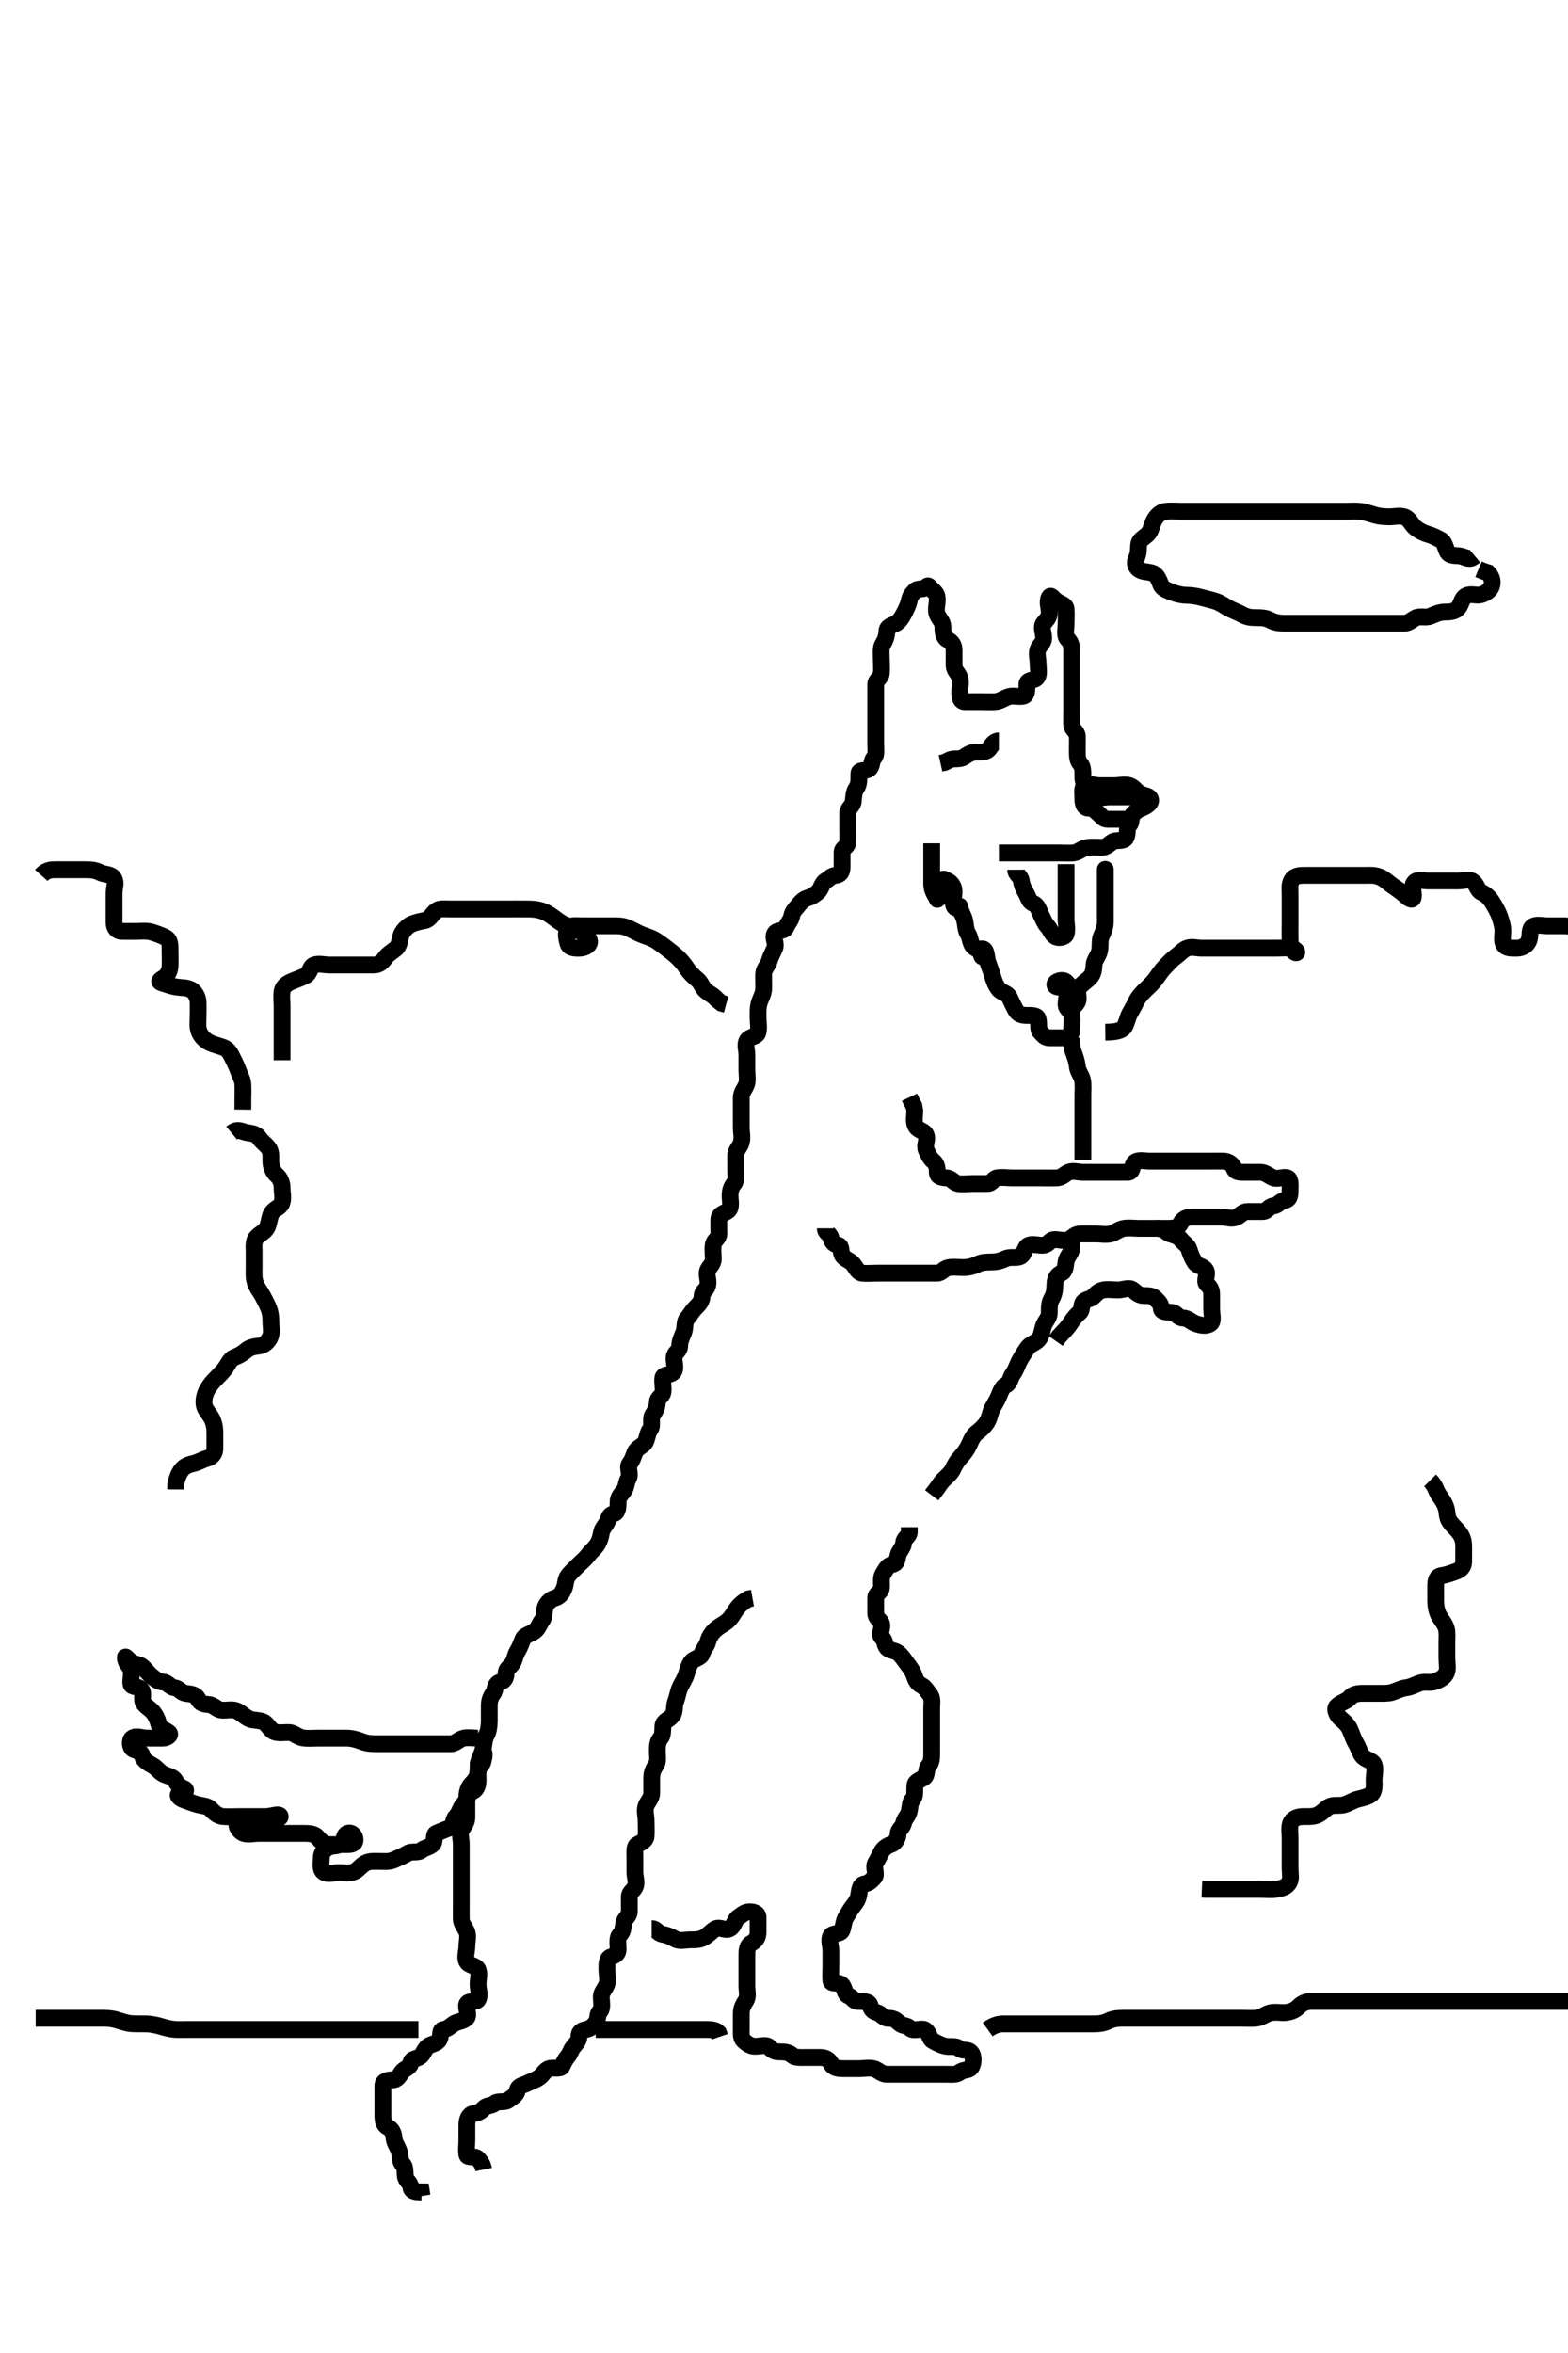 <svg width="280" height="420" xmlns="http://www.w3.org/2000/svg" xmlns:svg="http://www.w3.org/2000/svg" xmlns:xlink="http://www.w3.org/1999/xlink">
 <!-- Created with SVG-edit - http://svg-edit.googlecode.com/ -->
 <g display="inline" class="layer">
  <title>Layer 1</title>
  <path t="0,147,151,175,191,202,207,211,212,219,235,243,251,251,261,261,263,263,275,275,282,287,295,295,302,302,311,319,323,330,330,338,338,346,355,363,363,371,379,386,395,398,398,407,407,414,423,430,430,439,447,455,464,464,467,476,482,490,498,506,514,518,518,527,543,550,563,591,595,595,620,627,639,647,655,664,679,679,687,706,715,934,1022,1075,1083,1083,1119,1159,1171,1179,1187,1203,1211,1219,1235,1247,1255,1271,1271,1291,1291,1299,1307,1330,1478,1478,1494,1510,1526,1555,1563,1571,1639,1674,1698,1698,1711,1711,1719,1742,1750,1760,1770,1779,1779,1802,1811,1811,1818,1846,1863,1991,2027,2138,2141,2156,2164,2164,2172,2172,2180,2184,2184,2193,2193,2200,2209,2216,2225,2225,2232,2232,2287,2291,2291,2291,2363,2363,2372,2387,2403,2411,2419,2427,2435,2455,2463,2515,2523,2531,2539,2543,2551,2559,2575,2575,2583,2591,2599,2599,2607,2607,2615,2619,2619,2627,2635,2635,2644,2651,2663,2671,2755,2755,2783,2807,2815,2815,2823,2839,2839,2847,2860,2883,2915,2961,2961,2967,2971,2971,2979,2987,2987,2995,3003,3003,3011,3011,3019,3023,3023,3023,3031,3039,3047,3055,3063,3071,3079,3139,3151,3227,3235,3243,3267,3279,3279,3302,3319,3398,3415,3430,3458,3467,3479,3482,3514,3571,3627,3627,3627,3663,3679,3699,3707,3798,3798,4171,4179,4192,4239,4255,4271,4295,4322,4323,4338,4344,4354,4367,4382,4398,4398,4418,4427,4443,4450,4460,4467,4472,4480,4488,4503,4519,4519,4539,4555,4563,4580,4583,4591,4599,4615,4631,4644,4644,4651,4663,4674,4698,4710,4718,4750,4767,4778,4778,4810,4846,4854,5050,5068,5146,5187,5199,5199,5231,5231,5259,5268,5291,5299,5327,5335,5358,5359,5363,5371,5394,5403,5418,5427,5444,5455,5471,5472,5482,5491,5499,5523,5532,5559,5575,5627,5627,5643,5703,5711,5720,5778,5807,5830,5858,5859,5875,5883,5891,5906,5918,5950,5950,5958,5978,6010,6031,6048,6082,6083,6116,6123,6150,6159,6167,6175,6203" d="M85.371,310.25C84.52,310.25 83.596,310.077 82.796,310.25C81.961,310.43 81.346,311.245 80.484,311.25C79.546,311.256 78.855,311.25 77.818,311.25C76.935,311.25 76.067,311.25 75.05,311.25C74.35,311.25 73.371,311.25 72.582,311.25C71.538,311.25 70.746,311.25 69.887,311.25C69.024,311.25 68.007,311.25 67.171,311.25C66.271,311.25 65.477,311.189 64.546,310.825C63.848,310.552 62.892,310.26 61.971,310.25C61.067,310.24 60.204,310.25 59.371,310.25C58.393,310.25 57.572,310.25 56.671,310.25C55.735,310.25 54.873,310.358 54.024,310.193C53.102,310.013 52.425,309.279 51.667,309.25C50.736,309.215 49.847,309.419 49.024,309.136C48.181,308.846 47.839,307.701 46.971,307.322C46.234,307 45.195,307.105 44.556,306.825C43.599,306.404 43.029,305.631 42.171,305.335C41.316,305.041 40.482,305.329 39.556,305.239C38.694,305.156 38.156,304.311 37.271,304.25C36.373,304.188 35.749,304.038 35.35,303.25C34.901,302.363 34.01,302.379 33.133,302.25C32.348,302.134 32.012,301.37 31.15,301.25C30.361,301.14 29.935,300.32 29.222,300.261C28.208,300.176 27.769,299.722 27.15,299.25C26.482,298.741 26.194,298.217 25.538,297.583C24.957,297.023 24.109,297.152 23.38,296.603C22.82,296.181 22.372,295.534 22.371,295.825C22.369,296.75 22.946,297.102 23.286,297.818C23.657,298.602 23.271,299.681 23.371,300.534C23.457,301.265 24.665,300.865 25.257,301.603C25.773,302.247 25.123,303.406 25.724,304.136C26.207,304.722 26.801,304.985 27.314,305.603C27.853,306.252 28.161,306.945 28.374,307.818C28.547,308.532 29.402,308.703 30.128,309.25C30.68,309.666 29.803,310.25 29.076,310.25C28.018,310.25 27.15,310.25 26.286,310.25C25.362,310.25 24.359,309.734 23.614,310.25C23.046,310.644 23.205,311.976 23.814,312.25C24.591,312.6 25.202,312.609 25.407,313.399C25.626,314.242 26.437,314.677 27.25,315.129C27.94,315.512 28.329,316.145 29.076,316.603C29.638,316.947 30.871,317.079 31.287,317.818C31.65,318.462 32.072,318.951 32.871,319.25C33.486,319.48 33.016,320.187 32.087,320.25C31.452,320.293 31.988,320.975 32.818,321.261C33.668,321.553 34.518,321.913 35.35,322.129C36.152,322.336 37.108,322.328 37.676,322.955C38.3,323.645 39.018,324.19 39.887,324.247C40.848,324.311 41.671,324.25 42.572,324.25C43.538,324.25 44.371,324.25 45.35,324.25C46.067,324.25 47.043,324.25 47.914,324.25C48.85,324.25 50.038,324.77 50.038,324.25C50.038,323.583 48.356,324.25 47.455,324.25C46.538,324.25 45.994,324.985 45.202,325.249C44.414,325.511 43.166,324.682 42.493,325.25C41.938,325.719 42.652,326.945 43.54,327.249C44.327,327.517 45.31,327.25 46.172,327.25C47.071,327.25 47.935,327.25 48.814,327.25C49.723,327.25 50.614,327.25 51.571,327.25C52.471,327.25 53.256,327.25 54.196,327.25C54.887,327.25 56.037,327.24 56.571,327.818C57.17,328.466 57.78,329.214 58.692,329.25C59.545,329.284 60.484,329.25 61.371,329.25C62.25,329.25 63.225,329.3 63.371,328.682C63.57,327.841 62.874,326.902 62.018,327.259C61.286,327.565 61.553,328.853 60.724,329.241C59.89,329.631 59.121,329.365 58.38,329.897C57.826,330.295 57.371,330.75 57.371,331.675C57.371,332.583 57.083,333.693 57.818,334.178C58.55,334.662 59.546,334.25 60.486,334.25C61.371,334.25 62.207,334.432 63.007,334.178C63.943,333.881 64.277,333.111 65.204,332.583C66.005,332.128 66.913,332.257 67.914,332.25C68.622,332.245 69.428,332.385 70.399,331.966C71.294,331.58 72.026,331.292 72.76,330.825C73.536,330.332 74.576,330.832 75.299,330.25C75.87,329.791 76.523,329.789 77.204,329.25C77.773,328.8 77.32,327.489 77.871,327.25C78.759,326.865 79.473,326.561 80.382,326.25C81.176,325.979 80.754,324.967 81.376,324.307C81.976,323.669 81.93,323.437 82.371,322.583C82.653,322.039 83.369,321.603 83.371,320.675C83.373,319.75 83.704,318.917 84.222,318.399C84.803,317.818 85.369,317.029 85.371,316.165C85.373,315.246 86.151,314.758 86.371,313.917C86.577,313.127 86.371,312.364 86.371,313.25C86.371,314.178 86.261,314.853 85.724,315.25C85.181,315.651 85.371,316.75 85.371,317.693C85.371,318.399 85.257,319.307 84.52,319.675C83.614,320.129 83.371,320.825 83.371,321.75C83.371,322.693 83.371,323.399 83.371,324.417C83.371,325.303 82.864,325.858 82.428,326.603C82.015,327.309 82.371,328.25 82.371,329.229C82.371,330.051 82.371,330.965 82.371,331.897C82.371,332.818 82.371,333.545 82.371,334.534C82.371,335.471 82.371,336.334 82.371,337.235C82.371,338.101 82.371,339.007 82.371,339.897C82.371,340.75 82.351,341.676 82.371,342.583C82.389,343.4 83.054,344.032 83.36,344.825C83.667,345.618 83.371,346.603 83.371,347.421C83.371,348.25 82.937,349.384 83.371,350.165C83.775,350.89 85.067,350.805 85.371,351.603C85.662,352.367 85.371,353.25 85.371,354.271C85.371,355.165 85.824,356.083 85.371,356.897C85.046,357.482 83.687,357.046 83.371,357.693C83.061,358.328 83.906,359.688 83.286,360.249C82.607,360.862 81.758,360.762 81.018,361.254C80.353,361.697 79.925,362.18 79.222,362.25C78.361,362.336 78.936,363.468 78.314,364.241C77.779,364.906 77.019,364.781 76.376,365.307C75.716,365.847 75.68,366.575 75.038,367.083C74.387,367.599 73.503,367.334 73.35,368.25C73.207,369.108 72.165,369.236 71.724,369.897C71.211,370.665 70.946,371.25 70.038,371.25C69.222,371.25 68.371,371.417 68.371,372.271C68.371,373.101 68.371,374.079 68.371,374.897C68.371,375.825 68.371,376.675 68.371,377.583C68.371,378.399 68.485,379.307 69.222,379.675C70.038,380.083 70.287,380.754 70.371,381.675C70.455,382.595 71.053,383.18 71.314,384.136C71.533,384.939 71.388,385.875 71.871,386.25C72.39,386.652 72.292,387.587 72.371,388.399C72.455,389.262 73.268,389.536 73.371,390.417C73.469,391.248 74.371,391.25 75.257,391.25L75.371,391.966" id="svg_1" stroke-width="3" stroke="#000" fill="none"/>
  <path t="9410,9475,9519,9535,9543,9551,9559,9579,9579,9602,9630,9655,9691,9699,9708,9708,9739,9751,9768,9783,9803,9818,9834,9843,9851,9902,9918,9918,9930,9938,9947,9947,9963,9971,9979,10039,10043,10067,10067,10083,10083,10099,10175,10187,10203,10219,10299,10315,10343,10351,10403,10403,10495,10642,10675,10726,10742,10786,10799,10802,10863,10931,10975,11023,11027,11035,11086,11190,11335,11344,11352,11387,11387,11447,11499,11507,11543,11599,11603,11611,11635,11663,11679,11746,11798,11798,11830,11847,11935,11979,12018,12022,12031,12079,12115,12159,12199,12199,12207,12207,12251,12279,12302,12318,12322,12330,12346,12363,12380,12383,12391,12399,12407,12423,12431,12443,12458,12467,12475,12491,12499,12511,12526,12527,12542,12551,12559,12563,12572,12587,12587,12603,12611,12619,12635,12647,12648,12655,12663,12671,12679,12683,12690,12699,12699,12706,12715,12723,12733,12733,12733,12741,12741,12746,12747,12750,12760,12760" d="M86.371,387.25C86.204,386.417 85.969,385.997 85.368,385.335C84.796,384.704 83.495,385.283 83.371,384.603C83.207,383.697 83.371,382.955 83.371,381.897C83.371,381.029 83.36,380.083 83.371,379.229C83.382,378.399 83.663,377.44 84.52,377.271C85.411,377.096 85.752,376.994 86.372,376.335C86.946,375.726 87.713,375.958 88.371,375.417C88.931,374.956 90.099,375.349 90.724,374.897C91.472,374.356 92.25,373.925 92.35,373.25C92.496,372.267 93.328,372.257 94.076,371.897C94.809,371.545 95.724,371.246 96.371,370.75C97.018,370.254 97.265,369.519 98.018,369.254C98.887,368.95 100.055,369.454 100.371,368.807C100.745,368.042 100.895,367.643 101.371,367.083C101.913,366.447 101.835,366.055 102.371,365.371C102.831,364.785 103.371,364.335 103.371,363.545C103.371,362.583 103.959,362.417 104.666,362.25C105.433,362.069 105.87,361.703 106.371,361.083C106.908,360.419 106.559,359.627 107.087,359.079C107.691,358.453 107.371,357.322 107.371,356.417C107.371,355.603 108.064,354.987 108.371,354.178C108.648,353.45 108.371,352.421 108.371,351.534C108.371,350.675 108.32,349.561 109.076,349.307C109.989,349.001 110.371,348.682 110.371,347.955C110.371,346.966 110.142,345.861 110.724,345.307C111.234,344.821 111.246,344.124 111.392,343.25C111.535,342.392 112.371,342.083 112.371,341.214C112.371,340.335 112.371,339.417 112.371,338.545C112.371,337.818 113.042,337.486 113.371,336.897C113.826,336.085 113.371,335.083 113.371,334.208C113.371,333.399 113.371,332.421 113.371,331.534C113.371,330.675 113.219,329.554 113.814,329.25C114.446,328.926 115.311,328.551 115.368,327.818C115.445,326.828 115.371,325.897 115.371,325.029C115.371,324.136 115.045,323.191 115.371,322.322C115.638,321.611 116.371,320.966 116.371,320.083C116.371,319.189 116.371,318.399 116.371,317.419C116.371,316.603 116.587,315.853 117.087,315.166C117.603,314.456 117.371,313.545 117.371,312.583C117.371,311.75 117.408,310.85 117.946,310.261C118.394,309.77 118.327,308.806 118.371,308.101C118.428,307.187 119.419,307.025 120.038,306.25C120.597,305.548 120.296,304.576 120.655,303.682C120.958,302.928 121.066,302.013 121.407,301.225C121.713,300.519 122.245,299.792 122.538,298.917C122.774,298.21 122.993,297.203 123.485,296.603C123.997,295.98 125.149,295.952 125.371,295.15C125.602,294.316 126.221,293.801 126.396,293.065C126.619,292.127 127.22,291.339 127.818,290.814C128.505,290.211 129.25,289.909 129.887,289.365C130.69,288.678 131.015,287.866 131.571,287.135C132.122,286.411 132.782,285.861 133.692,285.371L134.371,285.25" id="svg_2" stroke-width="3" stroke="#000" fill="none"/>
  <path t="14533,14618,14634,14650,14663,14671,14679,14691,14695,14703,14711,14711,14719,14727,14739,14747,14762,14763,14779,14783,14796,14839,14859,14867,14891,14891,15114,15175,15183,15191,15211,15227,15251,15251,15259,15264,15271,15287,15295,15311,15319,15319,15331,15339,15347,15355,15363,15363,15370,15391,15407,15431,15499,15499,15611,15655,15663,15664,15730,15766,15783,15791,15807,15834,15843,15860,15871,15881,15902,15919,15919,15947,15947,15955,15971,15971,15980,15980,15991,16006,16022,16031,16039,16048,16060,16076,16083,16099,16103,16111,16119,16134,16150,16170,16171,16179,16195,16210,16218,16238,16238,16262,16279,16283,16332,16470,16479,16547,16563,16583,16599,16615,16623,16647,16647,16659,16668,16690,16698,16699,16719,16719,16735,16750,16767,16779,16810,16818,16823,16831,16854,16880,16883,16914,16950,16950,16966,16966,17010,17026,17042,17064,17110,17187,17199,17207,17215,17230,17238,17291,17319,17351,17387,17394,17403,17430,17454,17479,17479,17487,17515,17515,17523,17538,17550,17566,17584,17592,17599,17603,17619,17627,17634,17650,17660,17671,17682,17687,17694,17710,17719,17730,17739,17754,17754,17763,17771,17783,17798,17814,17831,17842,17851,17859,17867,17883,17891,17902,17927,17927,17935,17943,17951,17967,17979,17987,18010,18010,18039,18071,18087,18098,18138,18142,18183,18226,18270,18327,18327,18332,18398,18450,18458,18467,18519,18551,18551,18631,18643,18742,18762,18858,18862,18863,18919,18927,18955,18971,18987,19015,19058,19099,19111,19111,19194,19230,19279,19292,19315,19331,19332,19358,19402,19411,19458,19463,19471,19487,19494,19518,19538,19554,19607,19623,19659,19667" d="M116.371,344.25C117.25,344.25 117.421,345.104 118.286,345.25C119.065,345.382 119.811,345.678 120.593,346.129C121.361,346.572 122.371,346.252 123.204,346.25C124.081,346.248 124.944,346.278 125.724,345.825C126.528,345.359 127.039,344.701 127.724,344.307C128.575,343.817 129.534,344.763 130.392,344.208C131.151,343.717 131.21,342.593 131.796,342.25C132.382,341.907 132.871,341.26 133.814,341.25C134.52,341.242 135.371,341.417 135.371,342.292C135.371,343.101 135.371,344.079 135.371,344.897C135.371,345.825 134.916,346.448 134.222,346.825C133.377,347.283 133.371,348.101 133.371,349.136C133.371,349.954 133.371,350.814 133.371,351.697C133.371,352.571 133.371,353.389 133.371,354.471C133.371,355.35 133.658,356.364 133.204,357.083C132.76,357.788 132.376,358.399 132.371,359.333C132.366,360.261 132.371,361.165 132.371,361.966C132.371,362.955 132.27,363.774 132.796,364.25C133.302,364.708 133.936,365.203 134.666,365.246C135.722,365.306 136.839,364.824 137.371,365.417C137.929,366.039 138.37,366.25 139.222,366.25C140.128,366.25 140.867,366.323 141.407,366.825C141.951,367.33 142.946,367.25 143.814,367.25C144.666,367.25 145.704,367.25 146.52,367.25C147.419,367.25 148.059,367.639 148.432,368.399C148.806,369.161 149.666,369.245 150.724,369.25C151.592,369.254 152.538,369.25 153.392,369.25C154.222,369.25 155.152,369.045 156.018,369.25C156.786,369.431 157.424,370.248 158.323,370.25C159.222,370.252 160.128,370.25 160.946,370.25C161.871,370.25 162.724,370.25 163.704,370.25C164.52,370.25 165.419,370.25 166.346,370.25C167.204,370.25 168.087,370.25 168.939,370.25C169.803,370.25 170.824,370.393 171.376,369.897C171.928,369.401 172.962,369.61 173.371,369.079C173.877,368.422 173.96,366.988 173.371,366.335C172.81,365.714 171.835,366.157 171.335,365.675C170.758,365.119 169.792,365.388 168.939,365.25C168.053,365.106 167.328,364.664 166.538,364.25C165.895,363.914 165.944,362.633 165.038,362.25C164.424,361.991 163.109,362.644 162.493,362.029C161.922,361.46 161.171,361.681 160.538,361.083C159.928,360.508 159.52,360.25 158.542,360.25C157.724,360.25 157.425,359.472 156.655,359.251C155.83,359.014 155.572,358.654 155.371,357.955C155.141,357.155 154.221,357.285 153.204,357.25C152.37,357.221 152.321,356.541 151.538,356.25C150.757,355.96 150.877,354.777 150.299,354.25C149.724,353.725 148.428,354.257 148.371,353.545C148.294,352.586 148.371,351.75 148.371,350.825C148.371,349.966 148.371,349.079 148.371,348.25C148.371,347.271 147.931,346.247 148.371,345.534C148.705,344.993 150.064,345.324 150.368,344.534C150.675,343.739 150.614,342.94 151.087,342.167C151.546,341.418 151.762,340.963 152.314,340.246C152.848,339.551 153.207,339.108 153.35,338.25C153.503,337.334 153.514,336.419 154.371,336.271C155.286,336.113 155.545,335.676 156.087,335.165C156.705,334.581 155.864,333.287 156.371,332.493C156.755,331.892 156.989,331.322 157.371,330.603C157.696,329.99 158.347,329.471 159.076,329.241C159.786,329.017 160.35,328.251 160.371,327.364C160.391,326.534 161.191,326.247 161.371,325.371C161.54,324.551 162.118,324.242 162.335,323.399C162.561,322.521 162.464,321.714 162.946,321.214C163.502,320.637 163.297,319.672 163.374,318.682C163.431,317.949 164.229,317.782 165.038,317.25C165.593,316.885 165.348,315.73 165.796,315.239C166.334,314.65 166.371,313.807 166.371,312.955C166.371,311.966 166.371,311.083 166.371,310.193C166.371,309.307 166.371,308.545 166.371,307.493C166.371,306.675 166.371,305.75 166.371,304.897C166.371,303.917 166.608,303.087 165.946,302.322C165.503,301.811 165.257,301.193 164.52,300.825C163.614,300.371 163.463,299.647 163.15,298.807C162.874,298.067 162.229,297.304 161.724,296.603C161.263,295.963 160.914,295.445 160.371,295.029C159.742,294.547 158.819,294.652 158.371,294.079C157.86,293.426 158.119,292.848 157.456,292.249C156.836,291.688 157.76,290.517 157.371,289.675C157.096,289.079 156.371,288.807 156.371,287.955C156.371,287.029 156.371,286.165 156.371,285.246C156.371,284.371 157.226,284.291 157.371,283.545C157.509,282.831 157.181,281.736 157.655,280.966C158.123,280.207 158.44,279.461 159.222,279.286C160.232,279.06 160.145,278.518 160.371,277.583C160.553,276.834 161.324,276.228 161.371,275.335C161.414,274.531 162.314,274.25 162.371,273.545L162.371,272.583" id="svg_3" stroke-width="3" stroke="#000" fill="none"/>
  <path t="25108,25151,25215,25239,25263,25263,25275,25299,25323,25339,25374,25383,25392,25395,25443,25487,25487,25539,25547,25570,25614,25650,25659,25683,25694,25720,25735,25751,25763,25771,25795,25811,25823,25839,25847,25855,25879,25891,25907,25930,25931,25958,25991,26002,26018,26026,26035,26055,26074,26095,26119,26155,26155,26163,26171,26191,26419,26463,26499,26499,26543,26563,26599,26635,26651,26679,26687,26719,26771,26776,26814,26858,26859,26907,26955,26971,26971,26987,27002,27039,27047,27322,27423,27451,27467,27475,27483,27534,27574,27603,27723,27723,27767,27795,27814,28067,28103,28103,28126,28151,28155,28167,28176,28176,28187,28195,28203,28218,28219,28227,28227,28238,28254,28262,28271,28282,28282,28322,28342,28359,28375,28450,28570,28710,28743,28743,28822,28846,28870,28883,28915,28915,28939,28947,28959,28975,28975,28983,29011,29011,29027,29035,29063,29087,29131,29131,29155,29171,29207,29215,29230,29243,29256,29275,29299,29327,29359,29360,29379,29395,29427,29446,29523,29523,29851,29895,29903,29951,29963,29971,29979,29987,29995,30011,30055,30079,30090,30107,30115,30123,30142,30167,30195,30226,30226,30303,30354,30374,30390,30431,30475,30483,30527,30699,30730,30730,30742,30751,30767,30791,30791,30835,30843,30863,30863,30871,30879,30895,30911,30928,30928,30939,30947,30963,30971,30971,30987,30999,30999,31009,31015,31030,31038,31047,31051,31051,31058,31075,31090,31099,31103,31103,31112,31127,31136,31144,31144,31151,31155,31155,31163,31171,31180,31188,31195,31211,31219,31223,31247,31247,31255,31263,31279,31291,31315,31315,31339,31367,31375,31391,31411,31419,31427,31442,31459,31470,31479,31486,31503,31527,31539,31547,31563,31563,31583,31615,31631,31631,31639,31659,31659,31675,31691,31707,31711,31727,31743,31751,31763,31787,31795,31811,31839,31839,31863,31871,31891,31914,31931,31939,31939,31947,31959,31975,31991,32004,32026,32026,32050,32062,32079,32094,32103,32122,32131,32148,32155,32162,32176,32206,32230,32230,32242,32258,32282,32299,32315,32319,32319,32336,32351,32355,32379,32395,32403,32404,32415,32431,32447,32463,32479,32491,32499,32508,32515,32531,32539,32551,32567,32576,32591,32595,32604,32611,32628,32636,32651,32652,32663,32671,32703,32711,32727,32755,32755,32763,32779,32788,32799,32815,32831,32843,32843,32867,32876,32876,32891,32896,32903,32927,32927,32935,32955,32979,32987,33011,33011,33031,33032,33039,33048,33071,33076,33099,33107,33122,33122,33150,33167,33167,33176,33194,33220,33227,33228,33279,33295,33304,33315,33323,33331,33332,33347,33355,33355,33363,33364,33371,33375,33383" d="M203.371,142.25C202.493,142.25 201.655,142.25 200.796,142.25C199.803,142.25 199.076,142.25 198.087,142.25C197.15,142.25 196,142.654 195.456,141.966C194.907,141.27 195.299,140.255 194.52,140.25C193.542,140.243 193.371,139.534 193.371,138.682C193.371,137.818 193.419,136.852 192.871,136.271C192.412,135.783 192.371,134.966 192.371,134.079C192.371,133.25 192.415,132.244 192.371,131.372C192.328,130.531 191.414,130.252 191.371,129.417C191.327,128.546 191.371,127.583 191.371,126.75C191.371,125.897 191.371,124.966 191.371,124.136C191.371,123.25 191.371,122.292 191.371,121.417C191.371,120.603 191.371,119.675 191.371,118.807C191.371,117.955 191.371,116.966 191.371,116.083C191.371,115.193 191.181,114.593 190.655,114.079C190.033,113.471 190.371,112.239 190.371,111.335C190.371,110.534 190.44,109.6 190.368,108.682C190.311,107.949 189.351,107.782 188.614,107.25C188.108,106.885 187.653,106.059 187.371,106.603C186.92,107.473 187.371,108.399 187.371,109.307C187.371,110.214 186.909,110.595 186.371,111.254C185.819,111.932 186.371,112.955 186.371,113.917C186.371,114.75 185.692,115.09 185.382,115.825C185.051,116.609 185.371,117.583 185.371,118.399C185.371,119.417 185.701,120.53 185.038,121.083C184.514,121.52 183.371,121.286 183.371,122.193C183.371,122.955 183.438,124.077 182.796,124.25C181.975,124.471 180.99,124.105 180.2,124.335C179.31,124.595 178.545,125.207 177.724,125.25C176.798,125.298 175.946,125.25 175.038,125.25C174.222,125.25 173.204,125.25 172.335,125.25C171.456,125.25 171.371,124.417 171.371,123.545C171.371,122.818 171.666,121.775 171.367,120.897C171.103,120.126 170.382,119.709 170.371,118.767C170.362,117.96 170.371,116.965 170.371,116.051C170.371,115.166 169.982,114.562 169.222,114.189C168.461,113.815 168.373,112.818 168.371,111.897C168.369,110.966 167.701,110.448 167.392,109.75C167.01,108.888 167.371,107.955 167.371,107.029C167.371,106.165 167.105,105.843 166.456,105.25C165.838,104.685 165.794,104.299 165.371,104.825C164.986,105.303 163.869,104.925 163.371,105.471C162.835,106.06 162.554,106.305 162.371,107.165C162.191,108.011 161.818,108.75 161.367,109.603C160.993,110.309 160.606,110.906 160.038,111.25C159.339,111.673 158.392,111.749 158.371,112.693C158.355,113.399 158.134,114.213 157.655,114.966C157.208,115.67 157.371,116.675 157.371,117.583C157.371,118.399 157.46,119.311 157.371,120.229C157.287,121.095 156.376,121.286 156.371,122.193C156.367,122.955 156.371,123.917 156.371,124.825C156.371,125.675 156.371,126.603 156.371,127.583C156.371,128.25 156.371,129.286 156.371,130.193C156.371,131.083 156.371,131.897 156.371,132.818C156.371,133.682 156.568,134.732 156.087,135.251C155.58,135.799 155.778,136.794 155.2,137.25C154.55,137.764 153.392,137.291 153.371,138.101C153.346,139.079 153.46,139.953 152.946,140.675C152.45,141.371 152.449,142.218 152.36,143.101C152.277,143.927 151.382,144.25 151.371,145.128C151.361,145.966 151.371,146.825 151.371,147.818C151.371,148.545 151.422,149.535 151.371,150.471C151.328,151.253 150.382,151.25 150.371,152.128C150.361,152.955 150.371,153.917 150.371,154.75C150.371,155.675 150.034,156.171 149.222,156.25C148.359,156.334 148.187,156.787 147.407,157.25C146.715,157.661 146.673,158.702 146.018,159.255C145.408,159.77 144.902,160.09 144.222,160.286C143.308,160.549 142.811,161.309 142.371,161.825C141.945,162.324 141.533,162.708 141.371,163.545C141.226,164.292 140.694,164.738 140.368,165.534C140.048,166.318 138.785,165.929 138.371,166.603C137.858,167.438 138.732,168.33 138.335,169.265C137.991,170.074 137.601,170.719 137.367,171.546C137.146,172.323 136.401,172.958 136.372,173.767C136.339,174.708 136.399,175.603 136.371,176.471C136.343,177.361 135.893,178.09 135.655,178.767C135.3,179.778 135.371,180.686 135.371,181.554C135.371,182.571 135.552,183.267 135.371,184.228C135.201,185.13 133.929,184.952 133.443,185.686C132.967,186.405 133.371,187.419 133.371,188.25C133.371,189.229 133.371,190.129 133.371,190.954C133.371,191.893 133.564,192.86 133.314,193.545C133.01,194.378 132.372,194.966 132.371,195.897C132.37,196.75 132.371,197.693 132.371,198.545C132.371,199.471 132.371,200.417 132.371,201.275C132.371,202.165 132.614,202.987 132.371,203.917C132.151,204.758 131.371,205.307 131.371,206.197C131.371,207.083 131.371,207.955 131.371,208.917C131.371,209.75 131.55,210.716 131.087,211.251C130.563,211.858 130.371,212.583 130.371,213.399C130.371,214.417 130.702,215.509 130.038,216.083C129.518,216.533 128.428,216.598 128.371,217.583C128.324,218.398 128.371,219.307 128.371,220.197C128.371,221.083 127.515,221.3 127.371,222.165C127.241,222.945 127.376,223.917 127.371,224.75C127.366,225.675 126.597,226.125 126.371,226.75C126.05,227.636 126.612,228.427 126.371,229.471C126.19,230.254 125.381,230.471 125.371,231.335C125.36,232.236 124.803,232.818 124.222,233.399C123.485,234.136 123.226,234.775 122.724,235.307C122.139,235.927 122.446,236.924 122.087,237.818C121.785,238.572 121.372,239.417 121.371,240.271C121.37,241.165 120.455,241.404 120.371,242.249C120.287,243.096 120.761,244.146 120.299,244.825C119.809,245.544 118.495,245.217 118.371,245.897C118.219,246.736 118.533,247.708 118.371,248.545C118.226,249.291 117.371,249.471 117.371,250.335C117.371,251.225 116.979,251.876 116.538,252.583C116.098,253.288 116.624,254.471 116.087,255.166C115.604,255.792 115.63,256.614 115.257,257.364C114.885,258.113 113.752,258.333 113.371,259.271C113.035,260.099 112.98,260.537 112.428,261.254C111.894,261.949 112.712,263.084 112.204,263.917C111.771,264.628 111.899,265.426 111.371,266.129C110.923,266.724 110.371,267.214 110.371,268.101C110.371,269.007 110.364,269.997 109.52,270.214C108.642,270.44 108.783,271.012 108.335,271.825C107.977,272.475 107.509,272.829 107.371,273.682C107.227,274.568 106.926,275.413 106.371,276.083C105.902,276.65 105.477,276.966 104.928,277.693C104.454,278.322 103.704,278.917 103.087,279.534C102.456,280.165 102.002,280.564 101.456,281.251C100.937,281.906 101.043,282.798 100.724,283.545C100.31,284.511 99.898,284.99 99.076,285.246C98.318,285.481 97.69,286.061 97.382,286.825C97.057,287.63 97.326,288.554 96.796,289.229C96.381,289.758 96.169,290.628 95.456,291.165C94.734,291.709 93.693,291.809 93.371,292.583C93.058,293.338 92.821,294.088 92.392,294.75C91.935,295.456 91.926,296.413 91.371,297.083C90.902,297.65 90.371,297.955 90.371,298.682C90.371,299.675 89.901,300.087 89.222,300.286C88.327,300.549 88.476,301.74 88.087,302.253C87.575,302.928 87.373,303.545 87.371,304.603C87.369,305.471 87.377,306.334 87.371,307.235C87.366,308.111 87.221,309.093 86.871,309.708C86.394,310.548 86.464,311.366 86.286,312.135C86.06,313.109 85.655,313.766 85.392,314.729L85.371,315.65L85.371,316.555" id="svg_4" stroke-width="3" stroke="#000" fill="none"/>
  <path t="36077,36138,36151,36166,36183,36199,36199,36211,36211,36236,36243,36255,36263,36303,36311,36323,36323,36347,36362,36382,36391,36399,36409,36422,36442,36458,36482,36482,36498,36503,36519,36535,36543,36551,36559,36570,36587,36603,36622,36622,36631,36647,36655,36671,36682,36682,36691,36715,36731,36743,36743,36759,36759,36783,36793,36807,36815,36827,36835,36843,36854,36863,36878,36894,36915,36915,36931,36947,36955,36972,36979,36980,36992,36999,37015,37023,37031,37039,37051,37075,37091,37103,37104,37118,37127,37135,37142,37170,37194,37194,37219,37231,37247,37270,37283,37283,37307,37316,37338,37366,37390,37390,37394,37411,37434,37487,37502,37510,37519,37522,37562,37570,37651,37742,37786,37786,37819,37831,37839,37855,37875,37875,37891,37907,37923,37943,37959,37959,37967,37976,37983,38003,38027,38051,38051,38063,38087,38096,38111,38115,38128,38131,38155,38174,38183,38191,38208,38223,38223,38231,38242,38267,38283,38292,38302,38319,38335,38359,38363,38371,38395,38411,38423,38439,38447,38455,38463,38530,38566,38635,38644,38679,38694,38798,38859,38942,38942,38978,39002,39028,39039,39054,39074,39083,39151,39215,39242,39327,39331,39331,39390,39415,39459,39467,39475,39483,39503,39526,39535,39551,39559,39563,39571,39571,39583,39587,39595,39595,39603,39603,39611" d="M147.371,219.25C147.371,220.128 148.226,220.205 148.371,220.897C148.561,221.805 148.957,222.091 149.666,222.25C150.427,222.421 149.979,223.587 150.538,224.25C151.054,224.862 151.801,224.985 152.314,225.603C152.853,226.252 153.19,227.166 153.939,227.25C154.798,227.346 155.724,227.25 156.655,227.25C157.538,227.25 158.432,227.25 159.222,227.25C160.2,227.25 161.018,227.25 161.946,227.25C162.871,227.25 163.814,227.25 164.52,227.25C165.538,227.25 166.424,227.25 167.318,227.25C168.204,227.25 168.442,226.45 169.371,226.271C170.241,226.103 171.087,226.25 172.018,226.25C172.871,226.25 173.812,226.025 174.52,225.675C175.348,225.267 176.25,225.25 177.087,225.25C178.018,225.25 178.807,225.015 179.52,224.675C180.446,224.234 181.475,224.662 182.25,224.25C183,223.85 182.923,222.555 183.704,222.25C184.465,221.953 185.545,222.359 186.396,222.25C187.271,222.138 187.456,221.251 188.356,221.25C189.222,221.249 190.239,221.627 190.946,221.214C191.638,220.81 192.018,220.25 192.946,220.25C193.814,220.25 194.666,220.25 195.655,220.25C196.538,220.25 197.445,220.441 198.323,220.245C199.133,220.065 199.771,219.394 200.728,219.25C201.656,219.111 202.538,219.25 203.392,219.25C204.222,219.25 205.2,219.25 206.018,219.25C206.946,219.25 207.796,219.25 208.704,219.25C209.52,219.25 210.428,219.136 210.796,218.399C211.25,217.493 211.946,217.25 212.871,217.25C213.814,217.25 214.52,217.25 215.538,217.25C216.428,217.25 217.314,217.25 218.204,217.25C219.076,217.25 219.902,217.678 220.871,217.229C221.542,216.919 221.871,216.25 222.796,216.25C223.704,216.25 224.52,216.25 225.454,216.25C226.36,216.25 226.526,215.334 227.392,215.25C228.282,215.163 228.513,214.413 229.371,214.271C230.317,214.114 230.371,213.399 230.371,212.493C230.371,211.675 230.537,210.524 229.928,210.25C229.284,209.96 228.132,210.564 227.335,210.214C226.543,209.867 225.946,209.25 225.038,209.25C224.222,209.25 223.286,209.25 222.371,209.25C221.493,209.25 220.592,209.273 220.362,208.545C220.138,207.835 219.372,207.271 218.481,207.25C217.655,207.231 216.724,207.25 215.871,207.25C214.928,207.25 214.076,207.25 213.15,207.25C212.286,207.25 211.371,207.25 210.492,207.25C209.666,207.25 208.704,207.25 207.871,207.25C206.946,207.25 206.018,207.25 205.202,207.25C204.371,207.25 203.11,206.905 202.538,207.583C202.098,208.105 202.314,209.245 201.407,209.25C200.538,209.254 199.666,209.25 198.704,209.25C197.871,209.25 197.018,209.25 196.087,209.25C195.2,209.25 194.371,209.25 193.413,209.25C192.538,209.25 191.584,208.908 190.796,209.25C190.169,209.523 189.667,210.221 188.704,210.25C187.871,210.275 186.946,210.25 186.018,210.25C185.2,210.25 184.371,210.25 183.35,210.25C182.456,210.25 181.655,210.25 180.724,210.25C179.803,210.25 179.062,210.077 178.018,210.25C177.344,210.362 177.204,211.25 176.35,211.25C175.456,211.25 174.666,211.25 173.704,211.25C172.871,211.25 171.933,211.402 171.018,211.25C170.343,211.138 169.934,210.315 169.076,210.255C168.09,210.185 167.371,210.083 167.371,209.229C167.371,208.399 167.23,207.708 166.655,207.25C166.154,206.85 165.739,206.081 165.392,205.25C165.038,204.403 165.72,203.479 165.371,202.583C165.066,201.801 163.944,201.848 163.485,200.95C163.072,200.141 163.371,199.083 163.35,198.25L163.204,197.417L162.796,196.661L162.407,195.85" id="svg_5" stroke-width="3" stroke="#000" fill="none"/>
  <path t="45393,45527,45542,45559,45559,45564,45579,45587,45603,45607,45616,45616,45625,45631,45640,45647,45663,45663,45667,45679,45683,45704,45707,45707,45715,45724,45724,45731,45740,45743,45756,45756,45767,45777,45784,45793,45799,45799,45803,45811,45820,45828,45843,45844,45851,45856,45863,45872,45872,45879,45887,45895,45895,45904,45907,45915,45931,45931,45939,45940,45947,45956,45963,45971,45975" d="M191.371,220.25C191.371,221.128 191.412,221.967 191.37,222.818C191.327,223.685 190.515,224.297 190.371,225.166C190.24,225.955 190.261,226.907 189.52,227.235C188.709,227.594 188.392,228.27 188.371,229.363C188.355,230.225 188.261,231.036 187.796,231.814C187.346,232.569 187.382,233.435 187.371,234.363C187.361,235.25 186.683,235.773 186.367,236.612C186.019,237.532 186.078,238.367 185.454,239.081C184.83,239.794 183.96,239.862 183.432,240.65C182.884,241.47 182.412,242.196 182.018,242.955C181.644,243.677 181.374,244.608 180.871,245.25C180.389,245.866 180.398,246.844 179.666,247.202C178.984,247.535 178.707,248.315 178.36,249.189C178.08,249.896 177.555,250.7 177.15,251.472C176.83,252.081 176.766,253.039 176.204,253.917C175.755,254.618 175.043,255.256 174.52,255.65C173.712,256.26 173.415,257.102 173.086,257.819C172.715,258.626 172.195,259.384 171.538,260.083C170.965,260.694 170.504,261.462 170.2,262.137C169.819,262.985 169.071,263.535 168.392,264.229C167.867,264.767 167.396,265.639 166.871,266.25L166.382,266.897" id="svg_7" stroke-width="3" stroke="#000" fill="none"/>
  <path t="47765,47850,47866,47883,47883,47895,47903,47911,47928,47935,47943,47955,47964,47980,47980,47987,48011,48011,48023,48031,48048,48075,48099,48131,48132,48187,48235,48278,48306,48315,48325,48357,48399,48458,48498,48510,48510,48543,48555,48579,48587,48639,48683,48715,48775,48783,48835,48851,48863,48878,48915,48990,48999,49026,49135,49223,49315,49331,49343,49351,49360,49367,49375,49384,49399,49403,49411,49419,49428,49435,49435,49443" d="M206.371,219.25C208.018,219.25 208.266,220.026 208.939,220.25C209.629,220.48 210.376,220.603 210.871,221.25C211.367,221.897 212.102,222.254 212.314,222.955C212.592,223.877 212.9,224.598 213.37,225.334C213.811,226.026 214.814,225.947 215.299,226.675C215.804,227.433 214.897,228.666 215.538,229.25C216.156,229.814 216.371,230.249 216.371,231.128C216.371,231.966 216.371,232.818 216.371,233.682C216.371,234.675 216.753,235.805 216.15,236.25C215.465,236.755 214.461,236.597 213.485,236.25C212.739,235.985 212.15,235.262 211.204,235.25C210.371,235.24 210.049,234.351 209.371,234.271C208.342,234.149 207.414,234.254 207.371,233.545C207.313,232.585 206.744,232.297 206.371,231.825C205.954,231.295 205.2,231.25 204.371,231.25C203.335,231.25 202.939,230.748 202.314,230.25C201.605,229.685 200.538,230.25 199.666,230.25C198.704,230.25 197.853,230.075 197.018,230.25C196.327,230.395 195.948,230.703 195.371,231.307C194.744,231.963 194.352,231.724 193.614,232.25C193.007,232.683 193.311,233.83 192.796,234.25C192.277,234.673 191.766,235.255 191.318,235.954C190.837,236.708 190.261,237.36 189.666,237.96L189.076,238.602L188.54,239.365" id="svg_8" stroke-width="3" stroke="#000" fill="none"/>
  <path t="53029,53127,53132,53147,53155,53163,53171,53179,53192,53193,53199,53215,53215,53223,53231,53242,53258,53287,53302,53351,53355,53387,53431,53462,53475,53483,53499,53514,53527,53551,53575,53575,53595,53627,53672,53731" d="M181.371,155.25C181.371,156.128 182.222,156.302 182.371,157.202C182.518,158.089 182.798,158.69 183.25,159.471C183.686,160.225 183.734,160.986 184.52,161.275C185.342,161.578 185.538,162.583 185.871,163.25C186.315,164.14 186.522,164.77 187.018,165.307C187.625,165.964 187.669,166.575 188.371,167.128C188.933,167.572 190.197,167.325 190.371,166.75C190.639,165.864 190.371,164.897 190.371,164.079C190.371,163.25 190.371,162.245 190.371,161.372C190.371,160.534 190.371,159.603 190.371,158.682C190.371,157.955 190.371,156.897 190.371,156.029L190.371,155.165L190.371,154.255" id="svg_9" stroke-width="3" stroke="#000" fill="none"/>
  <path t="56945,57022,57032,57063,57075,57091,57099,57099,57108,57115,57124,57129,57136,57136,57151,57160,57184,57184,57191,57192,57219,57235,57251,57255,57270,57270,57287,57295,57392,57392,57423,57467,57739,57750,57802,58043,58075,58075,58083,58092,58187,58187,58195,58246,58283,58291,58323,58344,58345,58367,58392,58419,58435,58471,58480,58495,58555,58607,58607,58615,58624,58628,58644,58667,58676,58711,58762,58794,58794,58822,58839,58855" d="M178.371,152.25C179.222,152.25 180.128,152.25 180.946,152.25C181.871,152.25 182.733,152.25 183.692,152.25C184.546,152.25 185.484,152.25 186.346,152.25C187.172,152.25 188.007,152.25 189.019,152.25C189.802,152.25 190.811,152.331 191.667,152.25C192.55,152.166 193.103,151.49 194.019,151.307C194.789,151.154 195.796,151.251 196.724,151.25C197.655,151.249 198.046,150.622 198.704,150.25C199.415,149.849 200.546,150.291 201.018,149.603C201.511,148.885 201.078,147.745 201.655,147.25C202.213,146.772 201.752,145.97 202.371,145.307C202.941,144.697 203.311,144.481 203.939,144.247C204.628,143.991 205.841,143.272 205.371,142.493C205.052,141.964 204.06,142.03 203.374,141.534C202.799,141.118 202.478,140.519 201.724,140.255C200.849,139.948 199.928,140.25 199.076,140.25C198.087,140.25 197.204,140.25 196.335,140.25C195.428,140.25 194.537,139.77 193.704,140.25C193.129,140.582 193.371,141.675 193.371,142.693C193.371,143.399 193.542,144.225 194.371,144.25C195.363,144.28 195.563,144.717 196.204,145.25C196.77,145.719 196.946,146.25 197.871,146.25C198.814,146.25 199.52,146.25 200.592,146.25L201.456,146.25L202.367,146.25" id="svg_10" stroke-width="3" stroke="#000" fill="none"/>
  <path t="61782,61847,61862,61863,61875,61883,61892,61899,61915,61923,61927,61951,61953,61960,61975" d="M178.371,132.25C177.493,132.25 177.109,133.01 176.724,133.545C176.141,134.354 175.202,134.25 174.371,134.25C173.392,134.25 172.826,134.7 172.086,135.165C171.309,135.652 170.329,135.271 169.52,135.675L168.704,136.083L167.946,136.25" id="svg_11" stroke-width="3" stroke="#000" fill="none"/>
  <path t="70565,70687,70703,70719,70735,70735,70744,70747,70747,70755,70763,70763,70771,70779,70787,70787,70795,70796,70800,70807,70815,70815,70824,70826,70831,70831,70839,70847,70860,70871,70879,70891,70899,71027,71048,71048,71139,71174,71191,71206,71218,71227,71402,71414,71415,71447,71466,71475,71491,71507,71523,71535,71559,71575,71575,71627,71783,71827,71827,71859,71875,71919,71951,71963,71979,71979,71999,72015,72015,72187,72202,72234,72243,72251,72264,72264,72271,72271,72280,72287,72303,72308,72308,72315,72315,72331,72355,72367,72419,72458,72555,72579,72587,72587,72595,72599,72607,72615,72623,72631,72631,72639,72655,72775,72863,72871,72895,72907,72916,72916,72924,72924,72931,72991,73007,73007,73016,73016,73035,73135,73148,73155,73164,73164,73172,73188,73196,73200,73200,73212,73212,73220" d="M197.371,155.25C197.371,154.897 197.371,155.825 197.371,156.675C197.371,157.583 197.371,158.435 197.371,159.365C197.371,160.25 197.371,161.05 197.371,162.007C197.371,162.903 197.373,163.766 197.371,164.614C197.369,165.55 196.989,166.398 196.655,167.135C196.325,167.864 196.545,168.786 196.35,169.729C196.171,170.596 195.442,171.344 195.372,172.135C195.29,173.072 195.302,173.859 194.52,174.614C193.999,175.119 193.17,175.629 192.655,176.334C192.136,177.045 192.832,178.073 192.371,178.917C192.044,179.516 191.372,179.966 191.371,179.675C191.369,178.682 191.519,177.944 191.371,176.966C191.259,176.225 190.999,175.941 190.371,175.286C189.782,174.671 188.208,175.222 188.371,175.825C188.556,176.51 189.957,175.932 190.371,176.603C190.801,177.298 190.371,178.25 190.371,179.271C190.371,180.165 191.227,180.301 191.371,181.193C191.513,182.072 191.371,182.955 191.371,183.682C191.371,184.675 191.018,185.25 190.038,185.25C189.371,185.25 188.335,185.25 187.428,185.25C186.538,185.25 186.295,184.704 185.796,184.25C185.272,183.772 185.62,182.926 185.371,181.897C185.2,181.19 184.222,181.25 183.314,181.25C182.392,181.25 181.755,181.002 181.35,180.25C180.972,179.547 180.578,178.754 180.299,178.101C179.916,177.205 178.856,177.24 178.323,176.546C177.777,175.834 177.464,175.007 177.204,174.083C177.013,173.402 176.614,172.396 176.382,171.697C176.106,170.863 176.239,169.372 175.371,169.372C174.777,169.372 175.373,170.897 175.371,170.75C175.36,169.824 174.558,169.519 173.939,169.081C173.251,168.594 173.331,167.445 172.871,166.729C172.387,165.975 172.47,165.026 172.204,164.083C172.015,163.412 171.455,162.596 171.371,161.75C171.364,161.676 170.765,162.475 170.407,161.825C169.959,161.012 170.394,159.963 170.371,159.083C170.35,158.27 169.901,157.559 169.222,157.235C168.37,156.829 168.39,156.676 168.371,157.583C168.353,158.436 167.991,159.305 167.655,159.963C167.243,160.771 167.561,160.736 167.087,159.966C166.619,159.205 166.371,158.54 166.371,157.733C166.371,156.792 166.371,155.814 166.371,154.946C166.371,154.083 166.371,153.25 166.371,152.272L166.371,151.451L166.371,150.535" id="svg_12" stroke-width="3" stroke="#000" fill="none"/>
  <path t="75258,75375,75392,75400,75400,75415,75424,75429,75429,75436,75436,75444,75452,75460,75460,75467,75475,75476,75483,75504,75511,75512,75512,75519,75528,75534" d="M191.371,185.25C191.371,186.128 191.351,186.915 191.655,187.733C191.963,188.563 192.291,189.475 192.371,190.35C192.455,191.261 193.071,191.846 193.286,192.734C193.49,193.577 193.371,194.614 193.371,195.45C193.371,196.35 193.371,197.135 193.371,198.075C193.371,199.083 193.371,199.839 193.371,200.75C193.371,201.671 193.371,202.583 193.371,203.501C193.371,204.245 193.371,205.278 193.371,206.166L193.371,207.012" id="svg_13" stroke-width="3" stroke="#000" fill="none"/>
  <path t="106278,106494,106494,106670,106678,106678,106710,106710,106726,106741,106774,106774,106790,106790,106806,106822,106846,106846,106901,106932,106933,106949,106972,106973,107006,107006,107038,107038,107054,107078,107078,107118,107118,107126,107126,107150,107167,107167,107181,107221,107245,107246,107285,107285,107310,107350,107397,107430,107430,107430,107438,107438,107438,107470,107470,107509,107509,107557,107558,107565,107589,107590,107630,107694,107726,107726,107750,107798,107798,107870,107870,107902,107902,107910,107942,107942,107958,107958,108246,108270,108286,108310,108341,108341,108366,108373,108373,108389,108502,108517,108517,108518,108525,108565,108598,108629,108629,108630,108645,108646,108669,108670,108670,108678,108678,108734,108783,108783,108790,108822,108822,108854,108886,108926,108926,108942,108942,108966,108990,109006,109007,109029,109061,109093,109094,109110,109110,109133,109141,109166,109190,109190,109246,109246,109270,109286,109357,109358,109390,109413,109429,109454,109486,109486,109510,109510,109526,109542,109566,109566,109614,109614,109614,109726,109806,109806,109806,109861,109925,110110,110406,110406,110446,110494,110494" d="M263.371,99.25C262.371,100.083 261.833,99.503 260.96,99.286C260.076,99.066 259,99.378 258.481,98.54C258.133,97.978 258.018,96.769 257.271,96.371C256.437,95.927 255.767,95.582 254.888,95.334C254.1,95.111 253.281,94.657 252.667,94.14C252.022,93.598 251.693,92.587 250.85,92.292C249.94,91.973 249.024,92.251 248.128,92.25C247.168,92.249 246.396,92.182 245.603,91.966C244.867,91.766 243.713,91.354 242.913,91.271C242.075,91.184 241.168,91.25 240.4,91.25C239.366,91.25 238.622,91.25 237.514,91.25C236.68,91.25 235.85,91.25 234.887,91.25C234.196,91.25 233.128,91.25 232.271,91.25C231.371,91.25 230.486,91.25 229.546,91.25C228.855,91.25 227.782,91.25 226.971,91.25C226.062,91.25 225.038,91.25 224.361,91.25C223.586,91.25 222.538,91.25 221.607,91.25C220.772,91.25 219.771,91.25 218.971,91.25C217.972,91.25 217.207,91.25 216.255,91.25C215.487,91.25 214.546,91.25 213.538,91.25C212.676,91.25 211.871,91.25 210.96,91.25C210.05,91.25 209.192,91.164 208.256,91.251C207.36,91.335 206.714,91.858 206.172,92.734C205.762,93.399 205.614,94.447 205.202,95.049C204.688,95.799 203.552,96.202 203.38,97.007C203.194,97.883 203.416,98.64 202.946,99.614C202.57,100.392 202.692,101.114 203.323,101.603C203.983,102.114 204.76,101.998 205.735,102.271C206.552,102.5 206.927,103.438 207.287,104.363C207.586,105.131 208.541,105.409 209.196,105.675C209.891,105.958 210.96,106.243 211.771,106.25C212.68,106.258 213.706,106.41 214.376,106.603C215.123,106.817 216.248,107.059 217.022,107.311C217.944,107.612 218.616,108.11 219.12,108.399C220.216,109.028 220.968,109.23 221.771,109.675C222.592,110.13 223.256,110.249 224.196,110.25C225.204,110.251 226.079,110.284 226.771,110.675C227.588,111.138 228.538,111.25 229.371,111.25C230.35,111.25 231.067,111.25 231.971,111.25C232.892,111.25 233.855,111.25 234.546,111.25C235.614,111.25 236.471,111.25 237.371,111.25C238.128,111.25 239.196,111.25 239.887,111.25C240.85,111.25 241.771,111.25 242.676,111.25C243.692,111.25 244.371,111.25 245.35,111.25C246.17,111.25 247.071,111.25 248.007,111.25C248.855,111.25 249.718,111.251 250.735,111.25C251.57,111.249 252.112,110.639 252.818,110.286C253.601,109.895 254.594,110.354 255.486,109.966C256.228,109.643 257.071,109.254 258.007,109.25C258.855,109.246 259.819,109.186 260.35,108.586C260.995,107.856 260.939,106.82 261.792,106.358C262.6,105.921 263.626,106.342 264.309,106.193C265.318,105.972 266.142,105.318 266.36,104.603C266.654,103.646 266.286,102.819 265.724,102.235L264.887,101.966L264.024,101.603" id="svg_15" stroke-width="3" stroke="#000" fill="none"/>
  <path t="114609,114751,114751,114759,114759,114766,114783,114791,114791,114822,114894,114903,114903,114919,114919,114935,114935,114951,114951,114951,114967,114967,115038,115071,115071,115071,115094,115104,115104,115120,115152,115152,115191,115199,115247,115247,115271,115287,115287,115303,115319,115358,115358,115375,115447,115463,115463,115486,115487,115527,115535,115559,115575,115575,115599,115599,115616,115623,115639,115639,115663,115679,115711,115711,115726,115726,115775,115848,115855,115935,115935,115959,115975,115975,116008,116119,116119" d="M6.371,360.25C8.376,360.25 9.12,360.25 10.228,360.25C11.062,360.25 11.971,360.25 12.892,360.25C13.855,360.25 14.546,360.25 15.614,360.25C16.471,360.25 17.371,360.248 18.128,360.25C19.028,360.252 19.79,360.252 20.772,360.534C21.622,360.778 22.534,361.115 23.319,361.193C24.107,361.271 25.228,361.24 26.062,361.25C26.913,361.26 27.915,361.468 28.622,361.675C29.367,361.894 30.398,362.207 31.371,362.25C32.17,362.285 33.007,362.25 34.024,362.25C34.718,362.25 35.735,362.25 36.671,362.25C37.572,362.25 38.256,362.25 39.196,362.25C40.204,362.25 41.067,362.25 41.971,362.25C42.782,362.25 43.692,362.25 44.546,362.25C45.486,362.25 46.471,362.25 47.371,362.25C48.128,362.25 49.024,362.25 49.887,362.25C50.85,362.25 51.771,362.25 52.676,362.25C53.538,362.25 54.371,362.25 55.35,362.25C56.17,362.25 57.071,362.25 57.892,362.25C58.855,362.25 59.718,362.25 60.614,362.25C61.571,362.25 62.471,362.25 63.256,362.25C64.196,362.25 64.887,362.25 65.96,362.25C66.871,362.25 67.782,362.25 68.692,362.25C69.371,362.25 70.486,362.25 71.371,362.25C72.171,362.25 73.007,362.25 74.024,362.25L74.718,362.25" id="svg_16" stroke-width="3" stroke="#000" fill="none"/>
  <path t="117064,117255,117295,117295,117343,117359,117416,117463,117463,117479,117479,117495,117528,117599,117600,117656,117656,117719,117719,117743,117743,117767,117783,117791,117831,117832" d="M106.371,362.25C108.128,362.25 109.024,362.25 109.887,362.25C110.85,362.25 111.771,362.25 112.572,362.25C113.538,362.25 114.371,362.25 115.35,362.25C116.17,362.25 116.971,362.25 117.892,362.25C118.856,362.25 119.582,362.25 120.571,362.25C121.35,362.25 122.35,362.25 123.255,362.25C124.196,362.25 124.887,362.25 125.96,362.25C126.771,362.25 127.76,362.271 128.29,362.818L128.538,363.545" id="svg_17" stroke-width="3" stroke="#000" fill="none"/>
  <path t="119097,119215,119230,119230,119247,119248,119262,119271,119302,119302,119319,119335,119352,119352,119376,119376,119407,119439,119440,119456,119456,119464,119464,119479,119519,119543,119543,119552,119568,119568,119584,119584,119584,119591,119607,119615,119623,119623,119623,119639,119640,119647,119656,119656,119664,119679,119688,119688,119703,119703,119703,119712,119728,119743,119743,119760,119760,119769,119776,119791,119792,119792,119808,119808,119831,119831,119847,119847,119856,119872,119895,119920,119920,119920,119926,119926,119942,119959,119959,119974,119991,119999,119999,120016,120032,120032,120039,120039,120063,120063,120072,120072,120089,120089,120095,120095,120120,120142,120167,120182,120183,120198,120199,120215,120231,120242,120242,120247,120262,120263,120279,120280,120296,120296,120296,120311,120328,120328,120343,120351,120351,120375" d="M176.371,362.25C177.593,361.371 178.538,361.25 179.196,361.25C180.204,361.25 181.067,361.25 181.971,361.25C182.892,361.25 183.855,361.25 184.546,361.25C185.614,361.25 186.471,361.25 187.371,361.25C188.128,361.25 189.024,361.25 189.887,361.25C190.871,361.25 191.856,361.25 192.582,361.25C193.571,361.25 194.35,361.25 195.35,361.25C196.17,361.25 197.06,361.171 197.892,360.75C198.682,360.35 199.546,360.255 200.486,360.25C201.371,360.245 202.185,360.25 203.139,360.25C203.871,360.25 204.603,360.25 205.699,360.25C206.671,360.25 207.572,360.25 208.538,360.25C209.207,360.25 209.972,360.25 211.16,360.25C211.886,360.25 212.871,360.25 213.855,360.25C214.546,360.25 215.614,360.25 216.471,360.25C217.371,360.25 218.185,360.25 219.139,360.25C219.871,360.25 220.603,360.25 221.699,360.25C222.676,360.25 223.543,360.324 224.371,360.229C225.363,360.116 226.019,359.45 226.871,359.271C227.773,359.082 228.706,359.281 229.376,359.241C230.37,359.182 231.263,358.842 231.829,358.25C232.516,357.533 233.256,357.251 234.196,357.25C234.887,357.249 235.96,357.25 236.871,357.25C237.68,357.25 238.704,357.25 239.376,357.25C240.366,357.25 241.228,357.25 242.168,357.25C243.007,357.25 244.024,357.25 244.718,357.25C245.735,357.25 246.671,357.25 247.572,357.25C248.256,357.25 249.196,357.25 250.204,357.25C250.996,357.25 252.028,357.25 252.776,357.25C253.771,357.25 254.571,357.25 255.571,357.25C256.35,357.25 257.35,357.25 258.124,357.25C259.024,357.25 259.887,357.25 260.85,357.25C261.771,357.25 262.676,357.25 263.538,357.25C264.371,357.25 265.35,357.25 266.17,357.25C267.071,357.25 267.892,357.25 268.855,357.25C269.718,357.25 270.614,357.25 271.574,357.25C272.342,357.25 273.14,357.25 274.156,357.25C275.204,357.25 275.909,357.25 276.709,357.25C277.746,357.25 278.692,357.25 279.371,357.25C280.486,357.25 281.371,357.25 282.171,357.25L283.007,357.25" id="svg_18" stroke-width="3" stroke="#000" fill="none"/>
  <path t="124714,124824,124832,124832,124840,124848,124856,124856,124856,124864,124872,124872,124889,124928,124928,125017,125032,125032,125048,125064,125097,125097,125136,125136,125240,125256,125263,125272,125288,125296,125296,125312,125312,125321,125321,125392,125392,125399,125400,125432,125440,125456,125472,125473,125640,125640,125640,125666,125680,125680,125680,125695,125706,125706,125744,125744,125767,125767,125799,125872,125912,126079,126080,126087,126087,126111,126120,126120,126128,126128,126136,126144,126144,126152,126169,126184,126184,126200,126200,126257,126272,126312,126312,126328" d="M7.371,156.25C8.258,155.251 9.196,155.25 9.887,155.25C10.96,155.25 11.792,155.25 12.704,155.25C13.622,155.25 14.366,155.25 15.4,155.25C16.371,155.25 17.155,155.365 17.892,155.75C18.676,156.16 19.843,155.954 20.329,156.792C20.803,157.607 20.371,158.425 20.371,159.493C20.371,160.35 20.371,161.25 20.371,162.007C20.371,162.903 20.365,163.766 20.371,164.729C20.376,165.639 20.892,166.24 21.771,166.25C22.676,166.261 23.693,166.25 24.392,166.25C25.371,166.25 26.198,166.099 27.204,166.417C27.915,166.641 28.762,166.934 29.51,167.311C30.393,167.757 30.367,168.602 30.371,169.614C30.375,170.55 30.407,171.452 30.371,172.417C30.34,173.252 29.906,174.136 29.318,174.488C28.526,174.963 28.092,175.251 29.139,175.534C29.876,175.733 30.587,176.051 31.557,176.193C32.563,176.34 33.309,176.223 34.186,176.697C34.852,177.057 35.333,178.073 35.368,178.766C35.418,179.728 35.371,180.65 35.371,181.554C35.371,182.571 35.206,183.308 35.593,184.228C35.927,185.026 36.577,185.704 37.471,186.129C38.205,186.476 39.009,186.641 39.887,186.966C40.712,187.272 41.139,188.013 41.455,188.682C41.83,189.476 42.212,190.148 42.538,191.083C42.831,191.925 43.32,192.731 43.36,193.425C43.423,194.491 43.371,195.35 43.371,196.25L43.371,197.007L43.36,198.065" id="svg_19" stroke-width="3" stroke="#000" fill="none"/>
  <path t="127064,127175,127175,127183,127183,127183,127192,127208,127208,127224,127232,127232,127249,127249,127280,127280,127297,127304,127304,127320,127320,127337,127345,127345,127367,127367,127384,127384,127392,127392,127488,127503,127521,127521,127529,127544,127544,127560,127560,127560,127576,127592,127592,127592,127639,127640,127679,127696,127696,127712,127712,127720,127720,127737,127745,127745,127754,127754,127760,127776,127784,127792,127793,127824,127824,127824,127849,127849,127896,127896,127944,127945,127959,127960,128025,128025,128039,128039,128088,128103,128111,128111,128137,128160,128160,128169,128169,128185,128272,128272,128312,128312,128344,128344,128488" d="M41.371,202.25C42.371,201.417 43.019,201.906 43.914,202.129C44.598,202.299 45.72,202.247 46.274,203.101C46.74,203.82 47.35,204.15 47.935,204.897C48.496,205.612 48.34,206.461 48.371,207.45C48.396,208.23 48.803,209.241 49.371,209.729C50.114,210.367 50.371,211.25 50.371,212.007C50.371,212.903 50.648,213.819 50.329,214.729C50.034,215.572 49.013,215.682 48.481,216.559C48.124,217.148 48.065,218.271 47.76,218.963C47.34,219.919 46.416,220.158 45.807,220.861C45.221,221.536 45.371,222.571 45.371,223.425C45.371,224.365 45.371,225.25 45.371,226.064C45.372,227.018 45.312,227.761 45.456,228.482C45.684,229.62 46.389,230.406 46.771,231.086C47.086,231.646 47.605,232.633 47.935,233.414C48.329,234.348 48.371,235.25 48.371,235.922C48.37,237.017 48.653,237.821 48.204,238.75C47.857,239.47 47.151,240.141 46.271,240.25C45.487,240.347 44.619,240.46 43.94,241.051C43.216,241.682 42.603,241.981 41.771,242.322C41.048,242.618 40.781,243.505 40.05,244.45C39.575,245.063 39.012,245.581 38.256,246.366C37.774,246.868 37.122,247.712 36.807,248.461C36.484,249.23 36.269,250.263 36.538,251.083C36.773,251.801 37.513,252.549 37.85,253.25C38.309,254.202 38.37,255.049 38.371,255.95C38.372,256.771 38.375,257.734 38.371,258.597C38.367,259.488 37.789,260.108 37.019,260.303C36.104,260.535 35.497,261.004 34.546,261.225C33.546,261.457 32.827,261.744 32.271,262.571C31.838,263.217 31.538,264.083 31.376,264.945L31.371,265.85" id="svg_20" stroke-width="3" stroke="#000" fill="none"/>
  <path t="129346,129425,129432,129440,129481,129481,129497,129512,129512,129521,129521,129521,129529,129537,129553,129553,129560,129568,129568,129576,129576,129600,129615,129625,129642,129642,129656,129681,129681,129792,129792,129792,129832,129848,129856,129873,129881,129881,129881,129889,129904,129904,129928,129928,129953,129953,129953,129961,129961,129961,129969,129976,129976,129976,129985,129985,129993,130002,130002,130002,130010,130010,130010,130010,130010,130018,130018,130018,130018,130026,130026,130026,130026,130033,130033,130033,130033,130041,130041,130041,130049,130049,130185,130185,130214,130214,130217,130241,130241,130256,130281,130321,130321,130346,130354,130354,130369,130369,130378,130378,130384,130384,130384,130393,130393,130409,130409,130417,130418,130426,130426,130440,130440,130440,130440,130440,130449,130449,130465,130465,130473,130474,130488,130488,130497,130809,130810,130849,130865,130865,130873,130874" d="M50.371,189.25C50.371,186.661 50.371,185.75 50.371,184.839C50.371,183.929 50.371,183.075 50.371,182.135C50.371,181.25 50.371,180.436 50.371,179.482C50.371,178.75 50.21,178.004 50.382,176.922C50.525,176.02 51.396,175.484 52.071,175.197C52.932,174.832 53.761,174.564 54.51,174.189C55.395,173.746 55.296,172.562 56.076,172.259C56.91,171.934 57.892,172.25 58.855,172.25C59.546,172.25 60.618,172.25 61.538,172.25C62.207,172.25 63.371,172.25 64.16,172.25C64.886,172.25 65.85,172.252 66.771,172.25C67.667,172.248 68.263,171.747 68.814,170.929C69.175,170.392 69.969,169.931 70.724,169.301C71.368,168.764 71.322,167.811 71.659,166.851C71.872,166.245 72.675,165.364 73.381,165.012C74.13,164.638 75.209,164.441 75.905,164.298C76.806,164.113 77.094,163.178 77.871,162.583C78.529,162.079 79.37,162.255 80.4,162.25C81.168,162.247 82.043,162.25 83.144,162.25C83.954,162.25 84.594,162.25 85.704,162.25C86.539,162.25 87.422,162.25 88.32,162.25C88.766,162.25 90.038,162.25 90.802,162.25C91.85,162.25 92.519,162.238 93.892,162.25C94.624,162.257 95.381,162.257 96.118,162.421C97.226,162.668 97.897,163.084 98.524,163.526C99.137,163.957 100.177,164.816 100.909,165.083C101.687,165.366 102.613,165.616 103.255,166.051C104.012,166.565 104.974,166.867 105.248,167.898C105.449,168.656 104.512,169.214 103.538,169.25C102.676,169.282 101.629,169.245 101.407,168.389C101.164,167.447 100.927,166.516 101.443,165.686C101.837,165.053 102.974,165.251 103.971,165.25C104.771,165.249 105.772,165.25 106.607,165.25C107.538,165.25 108.319,165.25 109.11,165.25C110.228,165.25 111.006,165.225 111.856,165.535C112.603,165.808 113.563,166.366 114.16,166.639C115.192,167.112 115.943,167.234 116.871,167.75C117.444,168.069 118.051,168.531 118.695,169.01C119.323,169.478 120.332,170.261 120.939,170.829C121.692,171.532 122.173,172.134 122.676,172.903C123.13,173.596 123.877,174.334 124.51,174.839C125.23,175.416 125.413,176.38 126.076,176.893C126.772,177.432 127.572,177.818 128.007,178.399L128.854,179.081L129.661,179.298" id="svg_21" stroke-width="3" stroke="#000" fill="none"/>
  <path t="131802,131921,131929,131929,131929,131939,131945,131945,131961,131961,131961,131969,131969,131977,131985,131992,132008,132009,132009,132016,132016,132016,132025,132033,132048,132064,132064,132064,132080,132088,132089,132104,132104,132104,132114,132114,132122,132129,132129,132137,132137,132152,132152,132153,132176,132177,132337,132354,132362,132362,132369,132370,132378,132386,132401,132418,132418,132433,132433,132449,132449,132457,132457,132489,132497,132505,132505,132513,132513,132522,132522,132529,132537,132537,132544,132545,132554,132554,132561,132561,132561,132571,132571,132585,132585,132585,132609,132609,132801,132801,132849,132849,132880,132897,132897,132904,132905,132913,132913,132929,132929,132929,132938,132945,132945,132954,132961,132970,132970,132993,133057,133209,133225,133233,133233,133233,133281,133281,133297,133425,133425,133433,133433,133448,133464,133480,133481,133521,133529,133529,133537,133545,133545,133561,133585,133585,133585,133593,133601,133633,133633" d="M197.371,184.25C199.196,184.229 200.282,183.983 200.724,183.389C201.171,182.788 201.34,181.632 201.728,180.941C202.118,180.246 202.554,179.474 202.892,178.75C203.238,178.009 204.06,177.113 204.661,176.559C205.362,175.913 205.949,175.315 206.392,174.708C206.915,173.992 207.408,173.225 207.974,172.649C208.566,172.046 209.103,171.401 209.886,170.821C210.674,170.236 211.243,169.533 211.934,169.271C212.85,168.922 213.622,169.25 214.603,169.25C215.557,169.25 216.471,169.25 217.185,169.25C218.14,169.25 218.892,169.25 219.688,169.25C220.909,169.25 221.709,169.25 222.618,169.25C223.538,169.25 224.371,169.25 225.35,169.25C226.068,169.25 227.135,169.25 228.047,169.25C228.695,169.25 229.88,169.14 230.663,169.261C231.598,169.405 231.899,170.408 231.172,169.963C230.497,169.551 230.39,168.425 230.372,167.734C230.345,166.661 230.371,165.75 230.371,164.839C230.371,163.929 230.371,163.229 230.371,162.25C230.371,161.461 230.369,160.417 230.371,159.625C230.373,158.597 230.204,157.792 230.728,157.012C231.276,156.198 232.371,156.25 233.128,156.25C234.028,156.25 234.776,156.25 235.77,156.25C236.714,156.25 237.618,156.25 238.538,156.25C239.371,156.25 240.35,156.25 241.124,156.25C242.033,156.25 242.833,156.244 243.792,156.25C244.586,156.255 245.428,156.112 246.566,156.612C247.234,156.905 247.912,157.574 248.622,158.075C249.364,158.6 250.066,159.05 250.829,159.729C251.497,160.322 252.226,160.92 252.371,160.15C252.517,159.378 251.941,158.206 252.593,157.493C253.124,156.912 254.139,157.25 255.12,157.25C256.038,157.25 256.871,157.25 257.914,157.25C258.622,157.25 259.366,157.25 260.4,157.25C261.371,157.25 262.375,156.821 263.086,157.421C263.761,157.991 263.84,158.945 264.52,159.265C265.39,159.674 265.982,160.252 266.424,160.954C266.935,161.766 267.394,162.574 267.667,163.255C267.96,163.99 268.301,165.101 268.36,165.829C268.437,166.768 268.123,167.81 268.485,168.54C268.86,169.294 269.888,169.26 270.85,169.25C271.771,169.241 272.547,168.849 272.935,168.065C273.376,167.175 273.04,166.072 273.542,165.535C274.15,164.885 275.35,165.25 276.17,165.25C277.043,165.25 277.914,165.25 278.871,165.25C279.603,165.25 280.688,165.261 281.346,165.686L281.728,166.554L282.172,167.135" id="svg_22" stroke-width="3" stroke="#000" fill="none"/>
  <path t="135636,135753,135754,135760,135777,135777,135784,135784,135793,135809,135809,135809,135810,135841,135865,135865,135890,135929,135929,135946,135961,135976,135976,136081,136106,136112,136113,136128,136138,136138,136154,136161,136176,136177,136185,136185,136234,136234,136256,136256,136265,136265,136289,136304,136312,136312,136321,136330,136338,136346,136346,136355,136355,136361,136369,136386,136386,136394,136394,136409,136409,136409,136409,136417,136425,136425,136442,136442,136561,136570,136570,136585,136586,136586,136594,136594,136601,136617,136617,136627,136627,136627,136634,136634,136649,136674,136689,136722,136722,136738,136755,136755,136755,136762,136763,136777,136794,136794,136802,136803,136818,136818,136833,136833,136841,136841,136937,136962,136970,136970,136977,136977,136993,136993,137002,137002,137025,137025,137121,137137,137137,137154,137154,137169,137177,137185,137194,137194,137210,137210,137218,137218,137226,137226,137241,137249,137250,137272,137273" d="M255.371,264.25C256.371,265.25 256.427,266.069 256.892,266.771C257.437,267.595 257.963,268.211 258.25,269.229C258.447,269.928 258.361,270.836 258.871,271.583C259.364,272.305 259.91,272.717 260.519,273.482C261.249,274.399 261.371,275.25 261.371,276.05C261.371,277.007 261.381,277.903 261.371,278.766C261.361,279.709 260.813,280.201 259.887,280.534C259.182,280.788 258.251,281.12 257.371,281.25C256.53,281.374 256.372,282.137 256.371,283.075C256.37,284.083 256.366,284.839 256.371,285.75C256.376,286.661 256.557,287.588 256.892,288.25C257.326,289.108 258.061,289.834 258.286,290.735C258.463,291.443 258.371,292.45 258.371,293.229C258.371,294.229 258.371,295.049 258.371,295.95C258.371,296.886 258.6,297.783 258.314,298.54C257.992,299.393 257.062,299.871 256.17,300.165C255.249,300.468 254.505,300.092 253.538,300.417C252.723,300.69 251.966,301.15 251.067,301.254C250.195,301.355 249.397,301.825 248.538,302.083C247.845,302.291 246.871,302.25 246.013,302.25C245.371,302.25 244.423,302.25 243.243,302.25C242.371,302.25 241.555,302.406 240.96,303.101C240.472,303.671 239.34,303.898 238.704,304.583C238.207,305.12 238.795,306.251 239.392,306.75C239.874,307.152 240.682,307.866 241.009,308.597C241.447,309.575 241.694,310.429 242.076,311.064C242.629,311.985 242.785,312.8 243.256,313.397C243.893,314.202 245.058,314.174 245.362,314.954C245.687,315.789 245.371,316.771 245.371,317.734C245.371,318.425 245.535,319.642 244.871,320.25C244.403,320.679 243.379,320.92 242.514,321.129C241.686,321.329 240.899,321.879 240.05,322.129C239.224,322.371 238.208,322.107 237.487,322.421C236.625,322.796 236.24,323.553 235.171,324.007C234.43,324.322 233.392,324.232 232.572,324.25C231.77,324.268 230.779,324.581 230.456,325.453C230.188,326.177 230.371,327.255 230.371,327.999C230.371,329.107 230.371,329.865 230.371,330.735C230.371,331.655 230.371,332.649 230.371,333.414C230.371,334.365 230.619,335.347 230.2,336.05C229.736,336.83 228.879,337.085 227.892,337.229C226.981,337.363 226.067,337.25 225.05,337.25C224.371,337.25 223.392,337.25 222.618,337.25C221.714,337.25 220.77,337.25 219.776,337.25C219.028,337.25 218.007,337.25 217.168,337.25L216.4,337.25L215.366,337.246L214.622,337.214" id="svg_23" stroke-width="3" stroke="#000" fill="none"/>
 </g>
</svg>